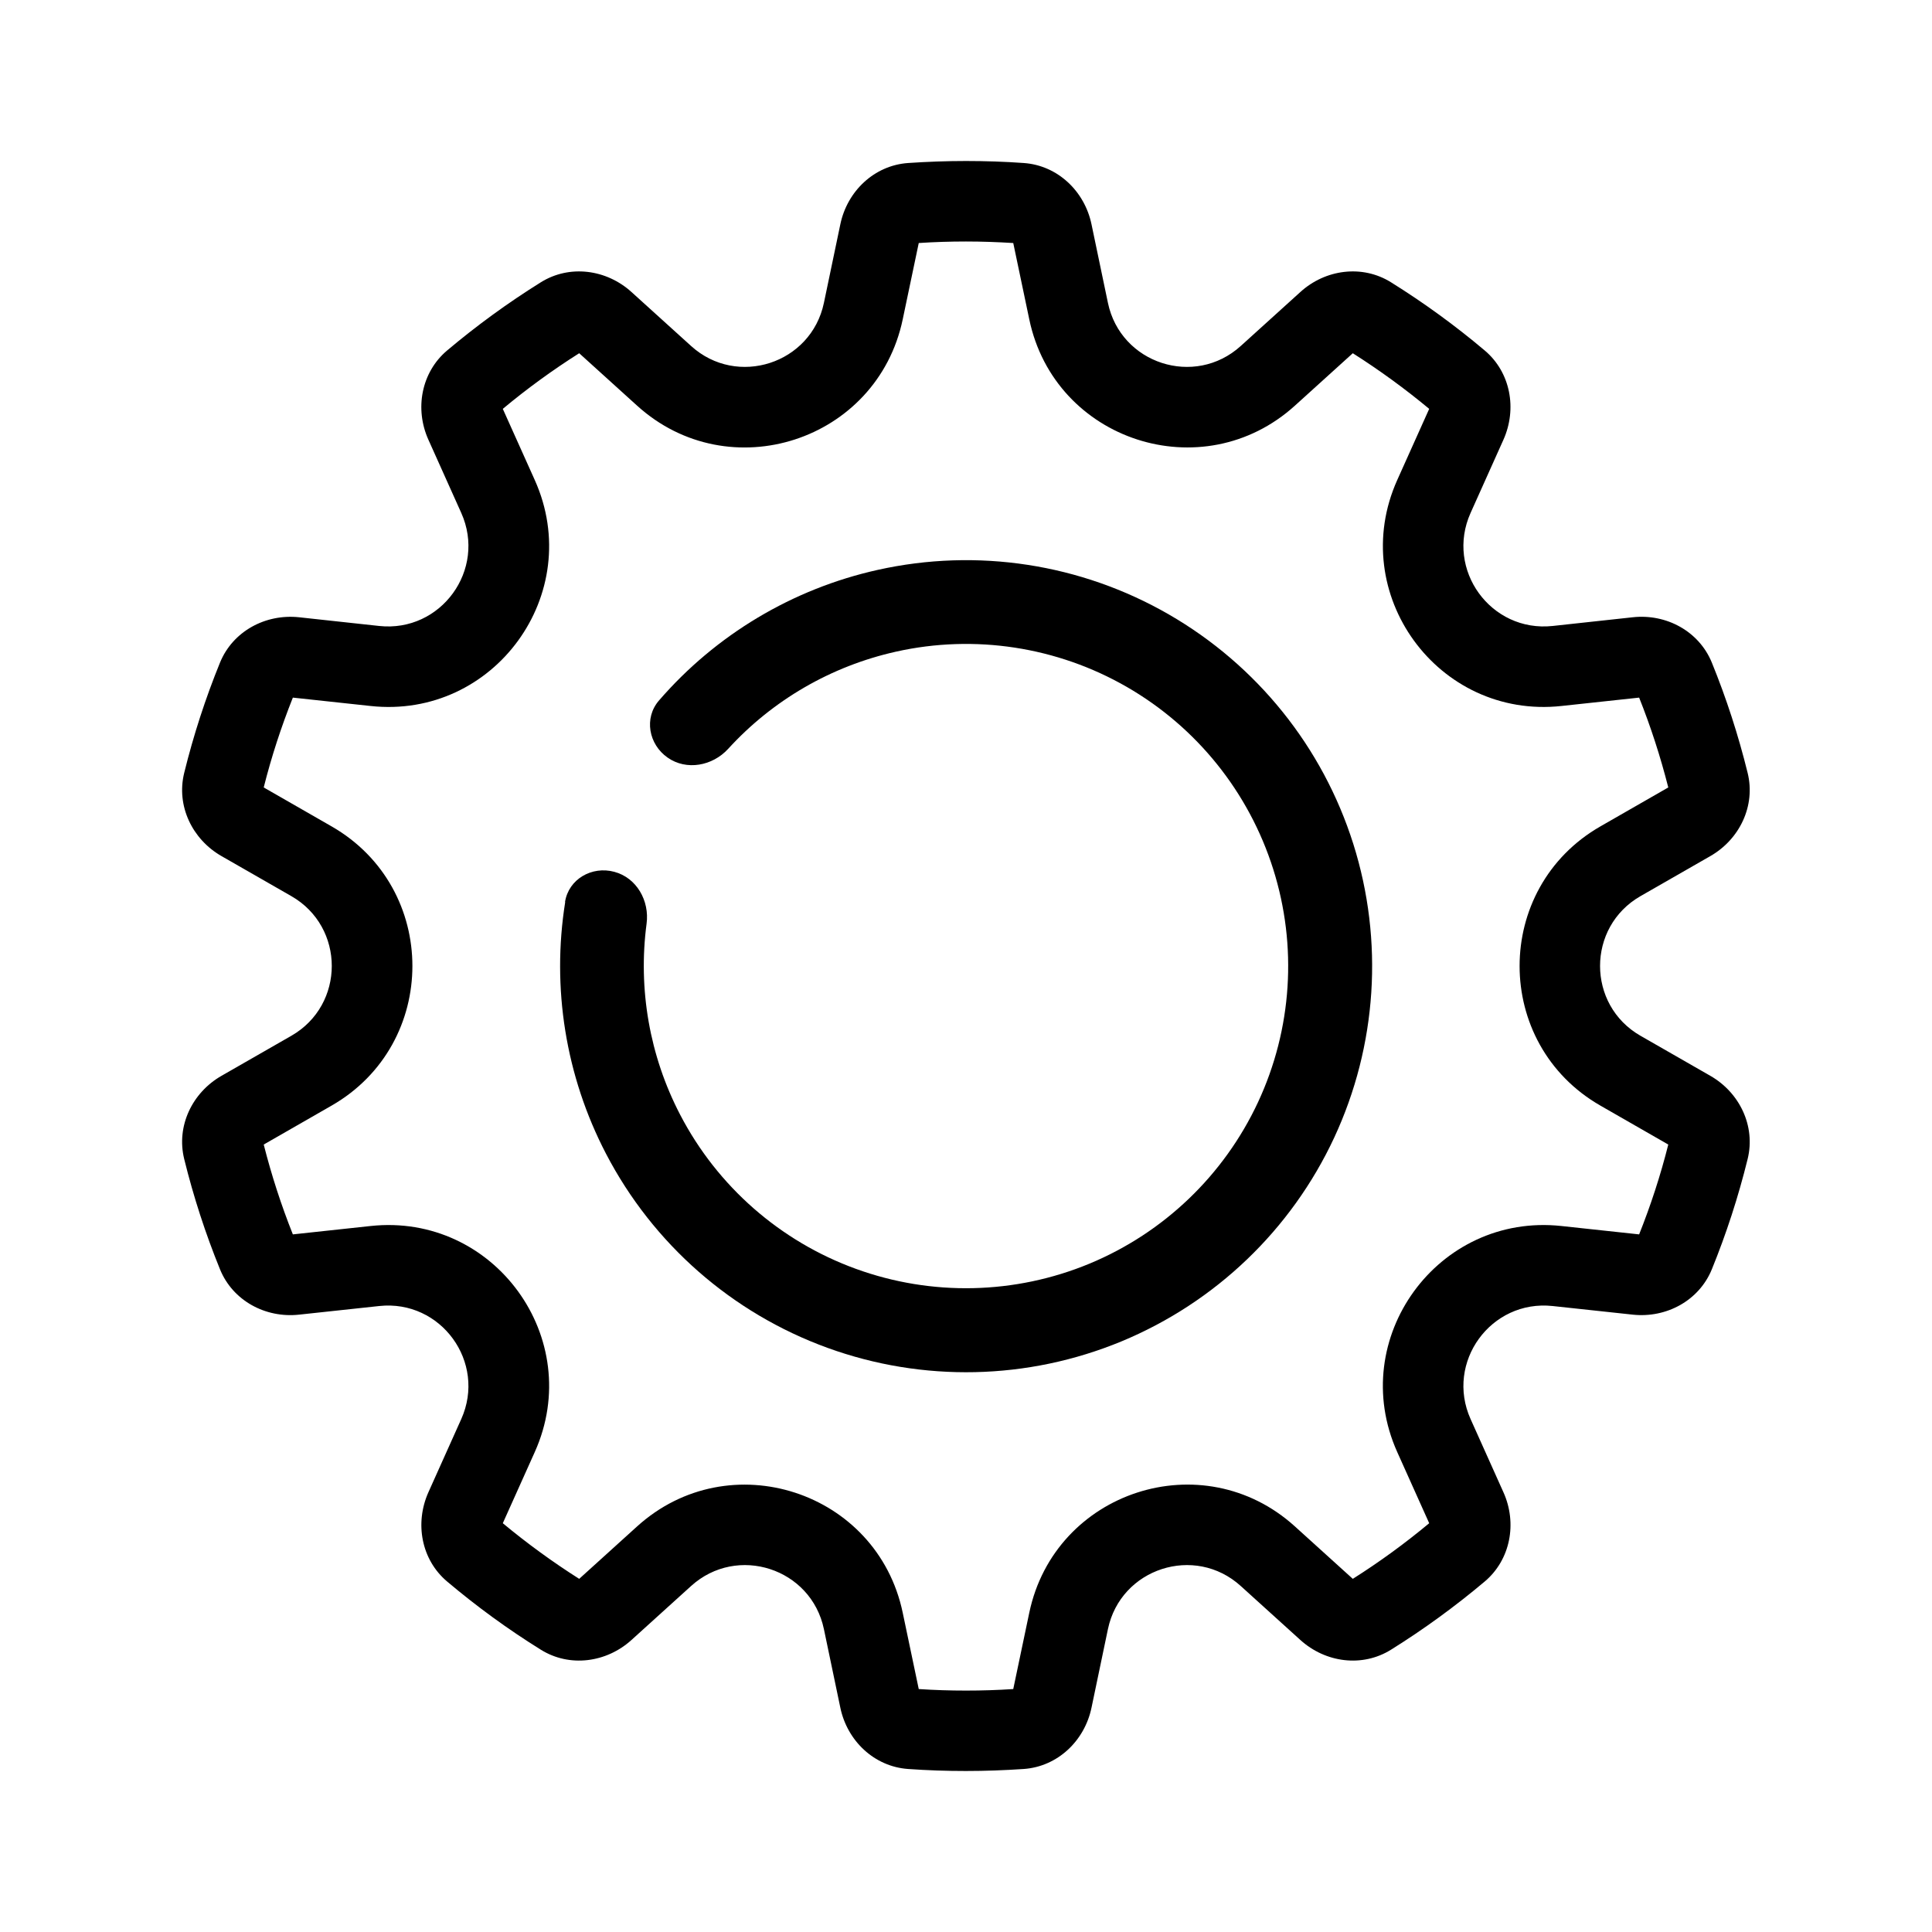<svg fill="none" height="512" viewBox="0 0 24 24" width="512" xmlns="http://www.w3.org/2000/svg"><g clip-rule="evenodd" fill="rgb(0,0,0)" fill-rule="evenodd"><path d="m7.195 4.388c-.332.21-.649.441-.949.691l.397.884c.633 1.41-.504 2.974-2.04 2.807l-.965-.104c-.144.361-.266.734-.362 1.116l.842.483c1.34.768 1.34 2.702 0 3.47l-.842.483c.097.382.218.755.362 1.116l.965-.104c1.536-.166 2.673 1.398 2.04 2.808l-.397.884c.301.25.618.481.949.691l.719-.651c1.145-1.037 2.984-.44 3.3 1.072l.199.948c.194.013.39.019.587.019s.393-.006.587-.019l.199-.948c.317-1.512 2.155-2.11 3.3-1.072l.719.651c.332-.21.649-.441.949-.691l-.397-.884c-.633-1.41.504-2.974 2.04-2.808l.965.104c.144-.361.266-.734.362-1.116l-.842-.483c-1.34-.768-1.34-2.702 0-3.47l.842-.483c-.097-.382-.218-.755-.362-1.116l-.965.104c-1.536.166-2.672-1.398-2.04-2.807l.397-.884c-.301-.25-.618-.481-.949-.691l-.719.651c-1.145 1.037-2.984.44-3.3-1.072l-.199-.948c-.194-.012-.39-.019-.587-.019s-.393.006-.587.019l-.199.948c-.317 1.512-2.155 2.11-3.3 1.072zm.65-.76c-.312-.283-.77-.344-1.127-.121-.409.255-.797.538-1.164.847-.321.271-.405.726-.232 1.109l.408.909c.316.705-.252 1.487-1.02 1.404l-.994-.108c-.418-.045-.824.174-.983.563-.18.442-.329.9-.445 1.371-.1.408.099.824.464 1.033l.867.497c.67.384.67 1.351 0 1.735l-.867.497c-.365.209-.564.625-.464 1.033.116.471.265.929.445 1.371.158.389.565.609.983.563l.994-.107c.768-.083 1.336.699 1.02 1.404l-.408.909c-.172.384-.089.838.232 1.109.366.309.755.593 1.164.847.357.223.815.162 1.127-.121l.74-.67c.573-.519 1.492-.22 1.65.536l.204.976c.086.412.421.731.841.761.237.017.477.025.719.025s.481-.009.719-.025c.42-.03.755-.349.841-.761l.204-.976c.158-.756 1.078-1.055 1.65-.536l.74.67c.312.283.77.344 1.127.121.409-.255.797-.538 1.164-.847.321-.271.405-.726.232-1.109l-.408-.909c-.316-.705.252-1.487 1.02-1.404l.994.107c.418.045.824-.174.983-.563.18-.442.329-.9.445-1.371.1-.408-.099-.824-.464-1.033l-.867-.497c-.67-.384-.67-1.351 0-1.735l.867-.497c.365-.209.564-.625.464-1.033-.116-.471-.265-.929-.445-1.371-.159-.389-.565-.609-.983-.563l-.994.108c-.768.083-1.336-.699-1.02-1.404l.408-.909c.172-.384.089-.838-.232-1.109-.366-.309-.755-.592-1.164-.847-.357-.223-.816-.162-1.127.121l-.74.67c-.573.519-1.492.22-1.65-.536l-.204-.976c-.086-.412-.421-.731-.841-.761-.237-.017-.477-.025-.719-.025s-.481.009-.719.025c-.42.03-.755.349-.841.761l-.204.976c-.158.756-1.078 1.055-1.65.536z"/><path d="m7.019 11.204c.045-.284.334-.449.612-.374.278.074.439.36.401.645-.107.811.036 1.641.418 2.374.462.888 1.241 1.571 2.182 1.913.941.342 1.976.319 2.901-.064.925-.384 1.672-1.1 2.095-2.007.423-.908.49-1.941.188-2.895-.302-.955-.95-1.762-1.817-2.262-.867-.5-1.891-.657-2.868-.439-.807.18-1.534.603-2.086 1.208-.194.212-.517.273-.752.108-.236-.165-.295-.492-.107-.709.705-.815 1.657-1.387 2.719-1.623 1.232-.274 2.521-.077 3.615.554s1.911 1.647 2.291 2.85c.38 1.203.295 2.505-.237 3.649-.533 1.144-1.475 2.046-2.64 2.53-1.166.483-2.47.512-3.656.081-1.186-.431-2.167-1.291-2.75-2.411-.502-.964-.677-2.061-.507-3.126z"/></g></svg>